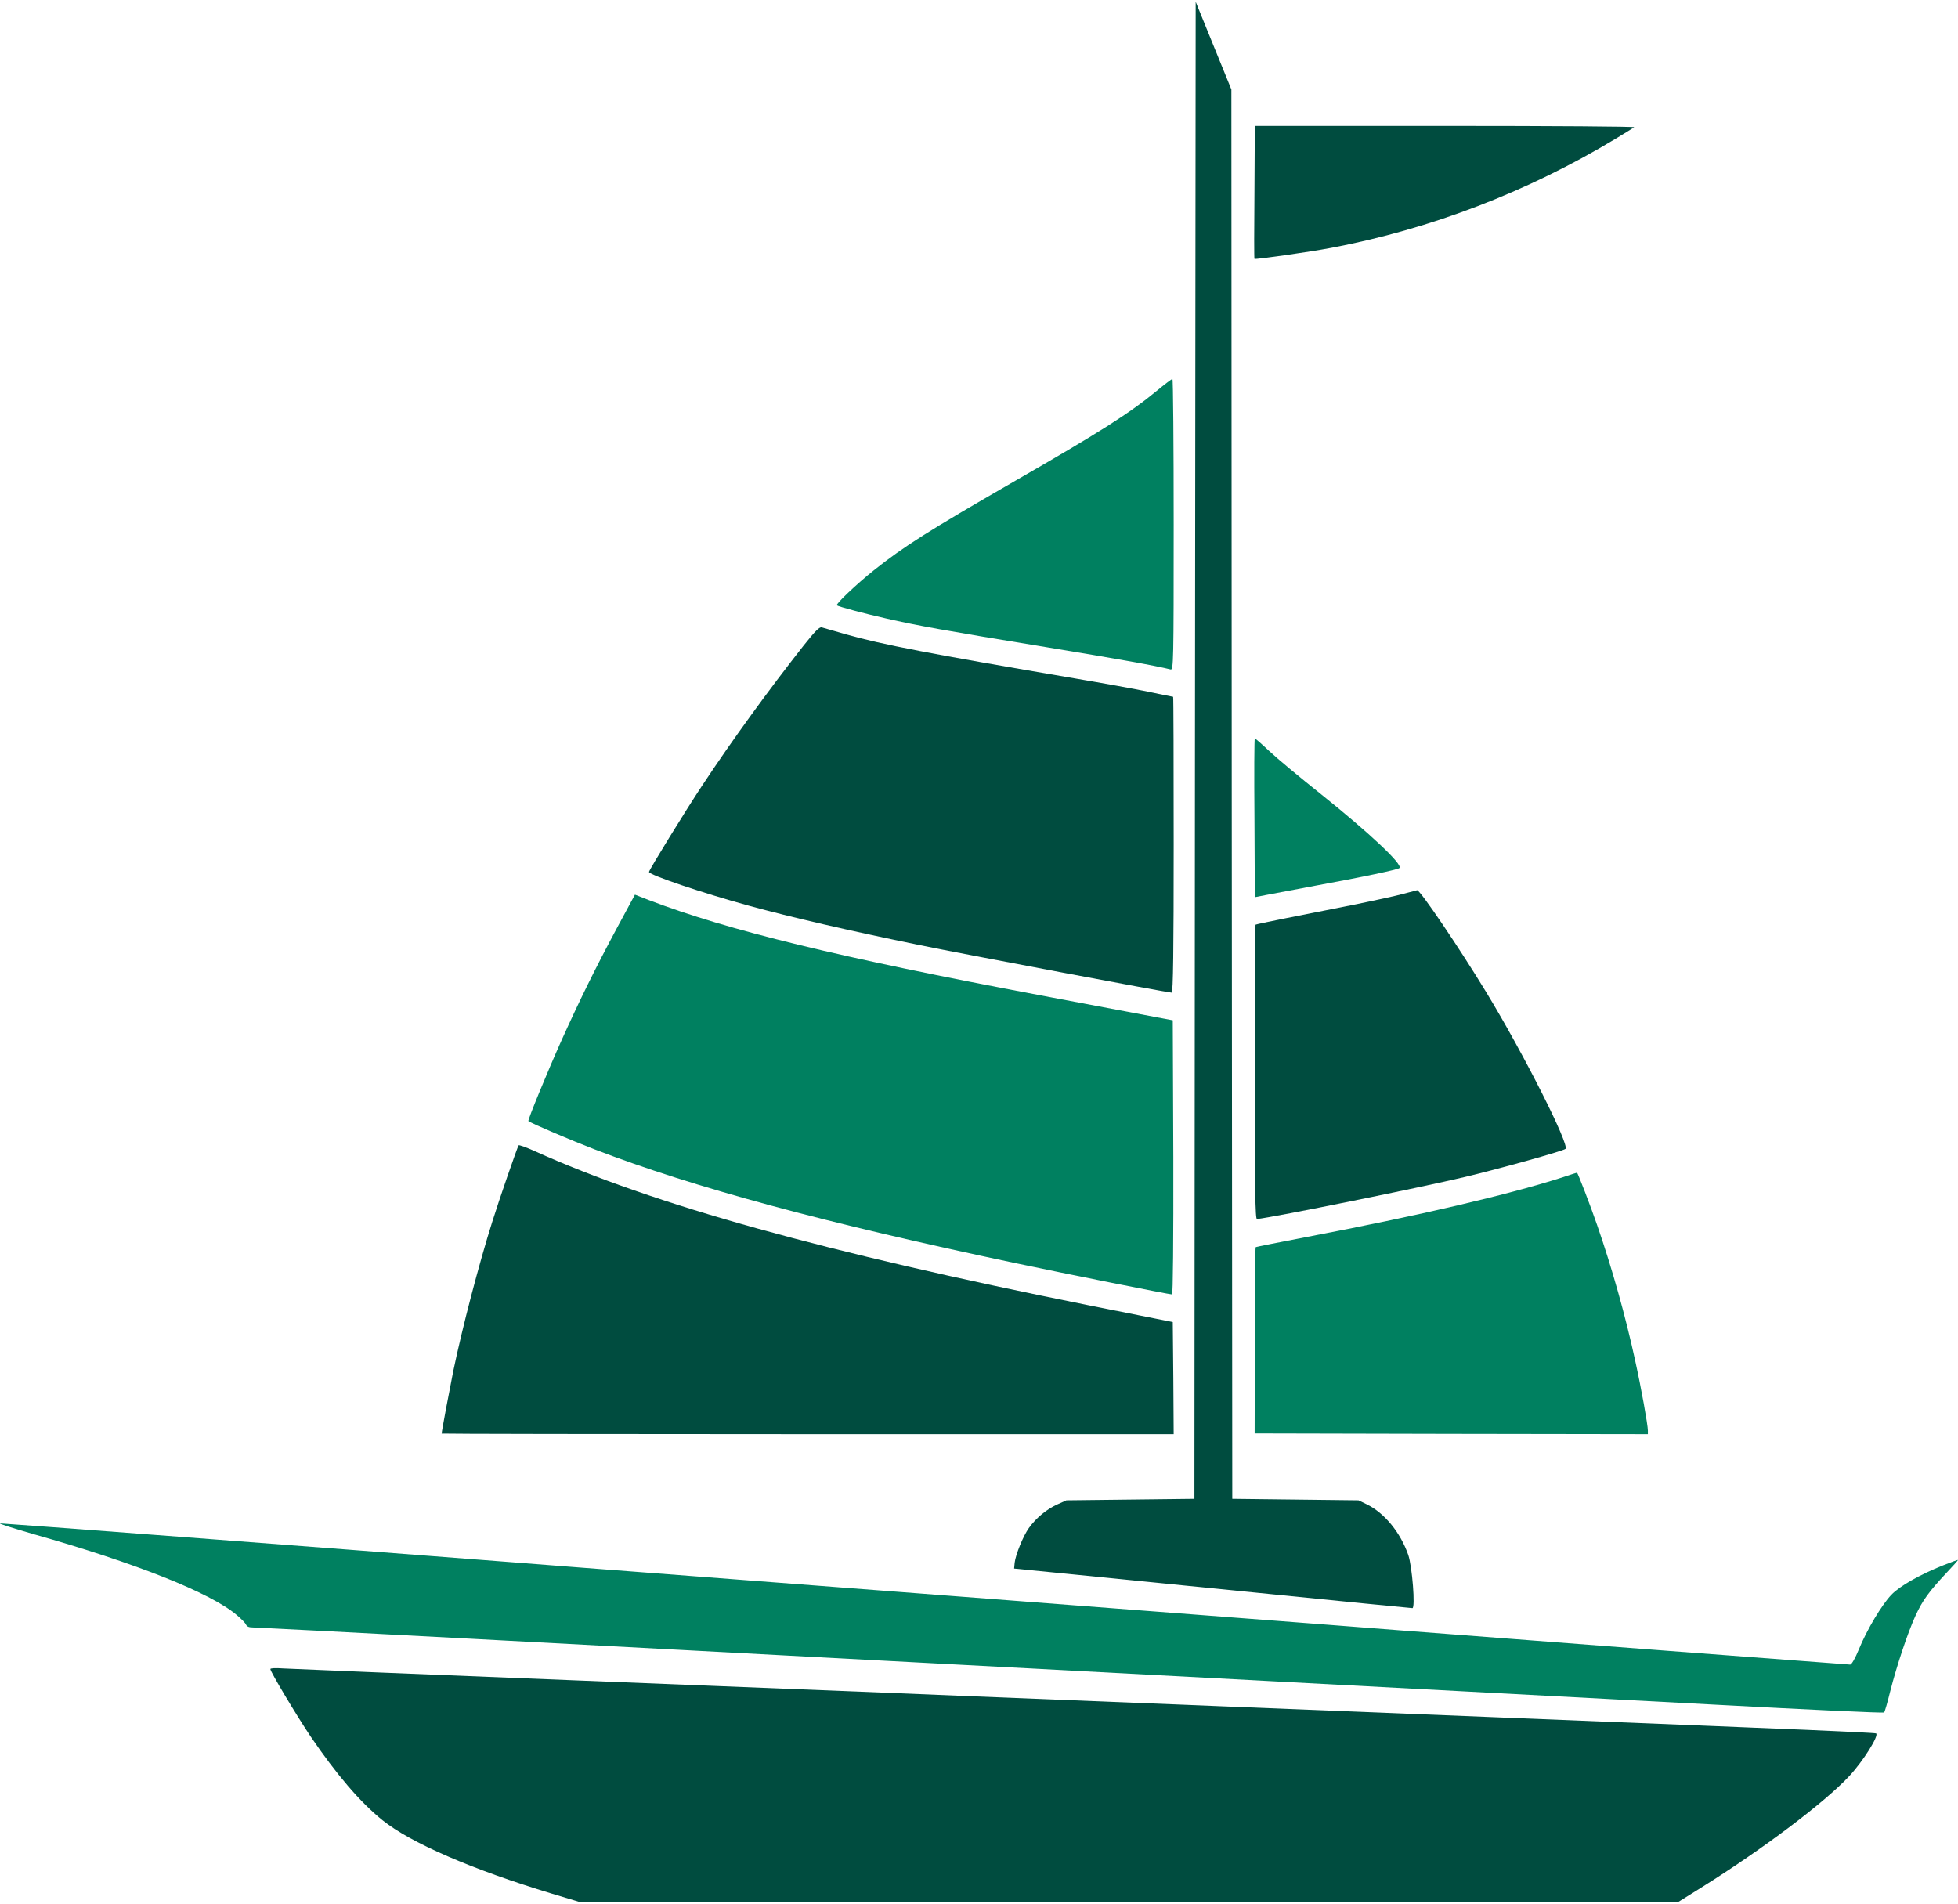 <svg width="546" height="531" viewBox="0 0 546 531" fill="none" xmlns="http://www.w3.org/2000/svg">
<path d="M333.221 209.226L333.071 417.951L315.222 418.158L297.373 418.365L294.708 419.567C291.742 420.935 288.876 423.34 286.915 426.076C285.306 428.314 283.194 433.538 282.943 435.776L282.792 437.393L294.105 438.512C300.339 439.134 325.227 441.621 349.411 444.026C373.595 446.472 393.606 448.42 393.857 448.42C394.712 448.42 393.807 436.813 392.701 433.579C390.489 427.278 386.064 421.889 381.137 419.484L378.824 418.365L361.226 418.158L343.629 417.951L343.478 221.455L343.378 24.959L338.4 12.73L333.422 0.5L333.221 209.226Z" fill="#004C3F"/>
<path d="M349.813 53.604C349.713 63.76 349.713 72.134 349.813 72.175C350.065 72.424 365.148 70.269 371.282 69.108C398.885 63.885 426.086 53.438 450.471 38.721C453.085 37.146 455.448 35.695 455.7 35.488C456.001 35.281 433.477 35.115 403.058 35.115H349.914L349.813 53.604Z" fill="#004C3F"/>
<path d="M322.512 109.029C314.97 115.247 306.624 120.553 282.541 134.399C258.759 148.121 252.072 152.349 243.625 159.065C239.05 162.713 232.916 168.475 233.368 168.807C233.871 169.18 241.363 171.17 247.094 172.455C255.943 174.486 263.636 175.854 291.49 180.414C311.702 183.73 322.311 185.637 326.434 186.674C327.238 186.881 327.289 184.767 327.289 146.255C327.289 123.87 327.138 105.63 326.937 105.671C326.685 105.712 324.724 107.205 322.512 109.029Z" fill="#008060"/>
<path d="M224.067 180.041C214.262 192.519 204.156 206.407 195.86 218.967C191.285 225.849 180.978 242.597 180.978 243.136C180.978 243.965 195.81 248.981 208.782 252.546C220.949 255.862 236.184 259.386 256.396 263.531C268.111 265.936 325.68 276.797 326.735 276.797C327.138 276.797 327.289 264.443 327.289 235.549C327.289 212.874 327.238 194.302 327.138 194.302C327.037 194.302 323.92 193.68 320.199 192.892C316.479 192.105 307.227 190.446 299.635 189.161C259.211 182.28 246.038 179.751 235.932 176.891C232.664 175.937 229.597 175.067 229.145 174.942C228.491 174.777 227.335 175.937 224.067 180.041Z" fill="#004C3F"/>
<path d="M349.813 228.047L349.914 250.184L353.081 249.562C354.791 249.23 361.126 248.028 367.159 246.909C380.081 244.546 389.684 242.514 390.237 242.058C391.343 241.146 381.84 232.234 368.416 221.497C362.534 216.812 355.997 211.382 353.936 209.433C351.874 207.485 350.064 205.91 349.914 205.91C349.763 205.91 349.713 215.859 349.813 228.047Z" fill="#008060"/>
<path d="M391.394 249.228C389.483 249.767 382.997 251.176 377.064 252.378C371.132 253.539 362.685 255.239 358.26 256.109C353.886 256.98 350.216 257.768 350.115 257.85C350.015 257.933 349.914 276.464 349.914 299.015C349.914 331.723 350.015 340.014 350.517 339.931C355.847 339.309 395.919 331.184 408.489 328.199C418.092 325.919 435.79 320.986 436.544 320.364C437.751 319.369 425.03 294.082 414.421 276.63C407.081 264.566 395.969 248.109 395.165 248.233C395.014 248.274 393.355 248.73 391.394 249.228Z" fill="#004C3F"/>
<path d="M171.978 258.887C165.894 270.246 161.671 278.827 156.694 289.854C152.671 298.808 147.09 312.406 147.342 312.613C148.498 313.401 159.409 318.043 165.894 320.531C193.497 331.143 230 341.009 283.043 352.202C297.373 355.228 326.032 360.949 326.836 360.949C327.087 360.949 327.238 345.777 327.188 322.728L327.037 284.507L316.479 282.517C310.697 281.439 298.931 279.2 290.334 277.584C233.77 266.93 203.151 259.468 180.877 250.97L177.056 249.477L171.978 258.887Z" fill="#008060"/>
<path d="M144.627 319.371C144.275 319.827 139.146 334.668 137.286 340.638C133.565 352.452 128.94 370.07 126.376 382.424C125.32 387.689 123.158 399.172 123.158 399.752C123.158 399.835 169.112 399.918 225.223 399.918H327.288L327.188 384.289L327.037 368.661L322.512 367.749C320.048 367.252 311.3 365.51 303.155 363.894C230.05 349.219 182.285 335.953 149.202 321.029C146.839 319.952 144.727 319.205 144.627 319.371Z" fill="#004C3F"/>
<path d="M435.89 328.243C421.008 333.051 395.869 338.938 364.093 344.99C356.551 346.441 350.266 347.685 350.165 347.768C350.015 347.851 349.914 359.582 349.914 373.843L349.864 399.711L404.718 399.835L459.521 399.918V398.923C459.521 397.348 457.661 386.984 455.951 379.273C453.287 367.003 449.566 353.737 445.393 341.674C443.533 336.243 439.913 326.916 439.762 326.999C439.711 326.999 437.952 327.538 435.89 328.243Z" fill="#008060"/>
<path d="M9.579 427.859C37.835 435.859 58.6 444.109 65.941 450.286C67.248 451.363 68.455 452.607 68.606 453.022C68.857 453.561 69.41 453.809 70.466 453.809C71.32 453.809 98.32 455.219 130.498 456.918C162.677 458.618 215.318 461.437 247.496 463.137C408.991 471.676 435.588 473.086 478.627 475.366C504.168 476.734 525.235 477.729 525.386 477.521C525.587 477.356 526.341 474.703 527.095 471.635C528.956 464.339 531.972 455.302 534.185 450.451C536.145 446.223 537.905 443.819 542.782 438.595C544.542 436.73 546 435.113 546 434.989C546 434.906 544.14 435.569 541.877 436.481C535.341 439.093 529.71 442.285 527.397 444.731C524.732 447.508 520.559 454.514 518.347 459.945C517.341 462.39 516.336 464.173 515.933 464.173C515.38 464.173 423.371 457.167 390.639 454.638C384.707 454.182 375.103 453.436 369.271 452.98C363.489 452.524 317.182 449.001 266.451 445.104C215.72 441.207 169.313 437.683 163.38 437.227C157.448 436.771 147.844 436.025 142.012 435.569C88.063 431.382 1.132 424.791 0.076 424.791C-0.628 424.791 3.646 426.159 9.579 427.859Z" fill="#008060"/>
<path d="M75.393 465.416C75.393 466.162 82.683 478.35 86.605 484.195C93.795 494.766 100.432 502.559 106.666 507.575C114.51 513.877 131.604 521.297 153.928 528.054L162.073 530.5H314.92H467.767L474.403 526.355C491.599 515.618 508.844 502.601 515.682 495.263C519.604 491.035 523.978 484.029 523.174 483.366C523.023 483.241 514.375 482.827 503.917 482.371C493.459 481.956 480.286 481.417 474.604 481.169C468.923 480.961 422.466 479.096 371.282 477.023C320.149 474.951 273.641 473.085 267.96 472.878C262.278 472.629 253.228 472.256 247.848 472.049C242.469 471.841 203.1 470.266 160.364 468.566C117.627 466.867 81.024 465.374 79.063 465.25C76.751 465.084 75.393 465.167 75.393 465.416Z" fill="#004C3F"/>
</svg>
